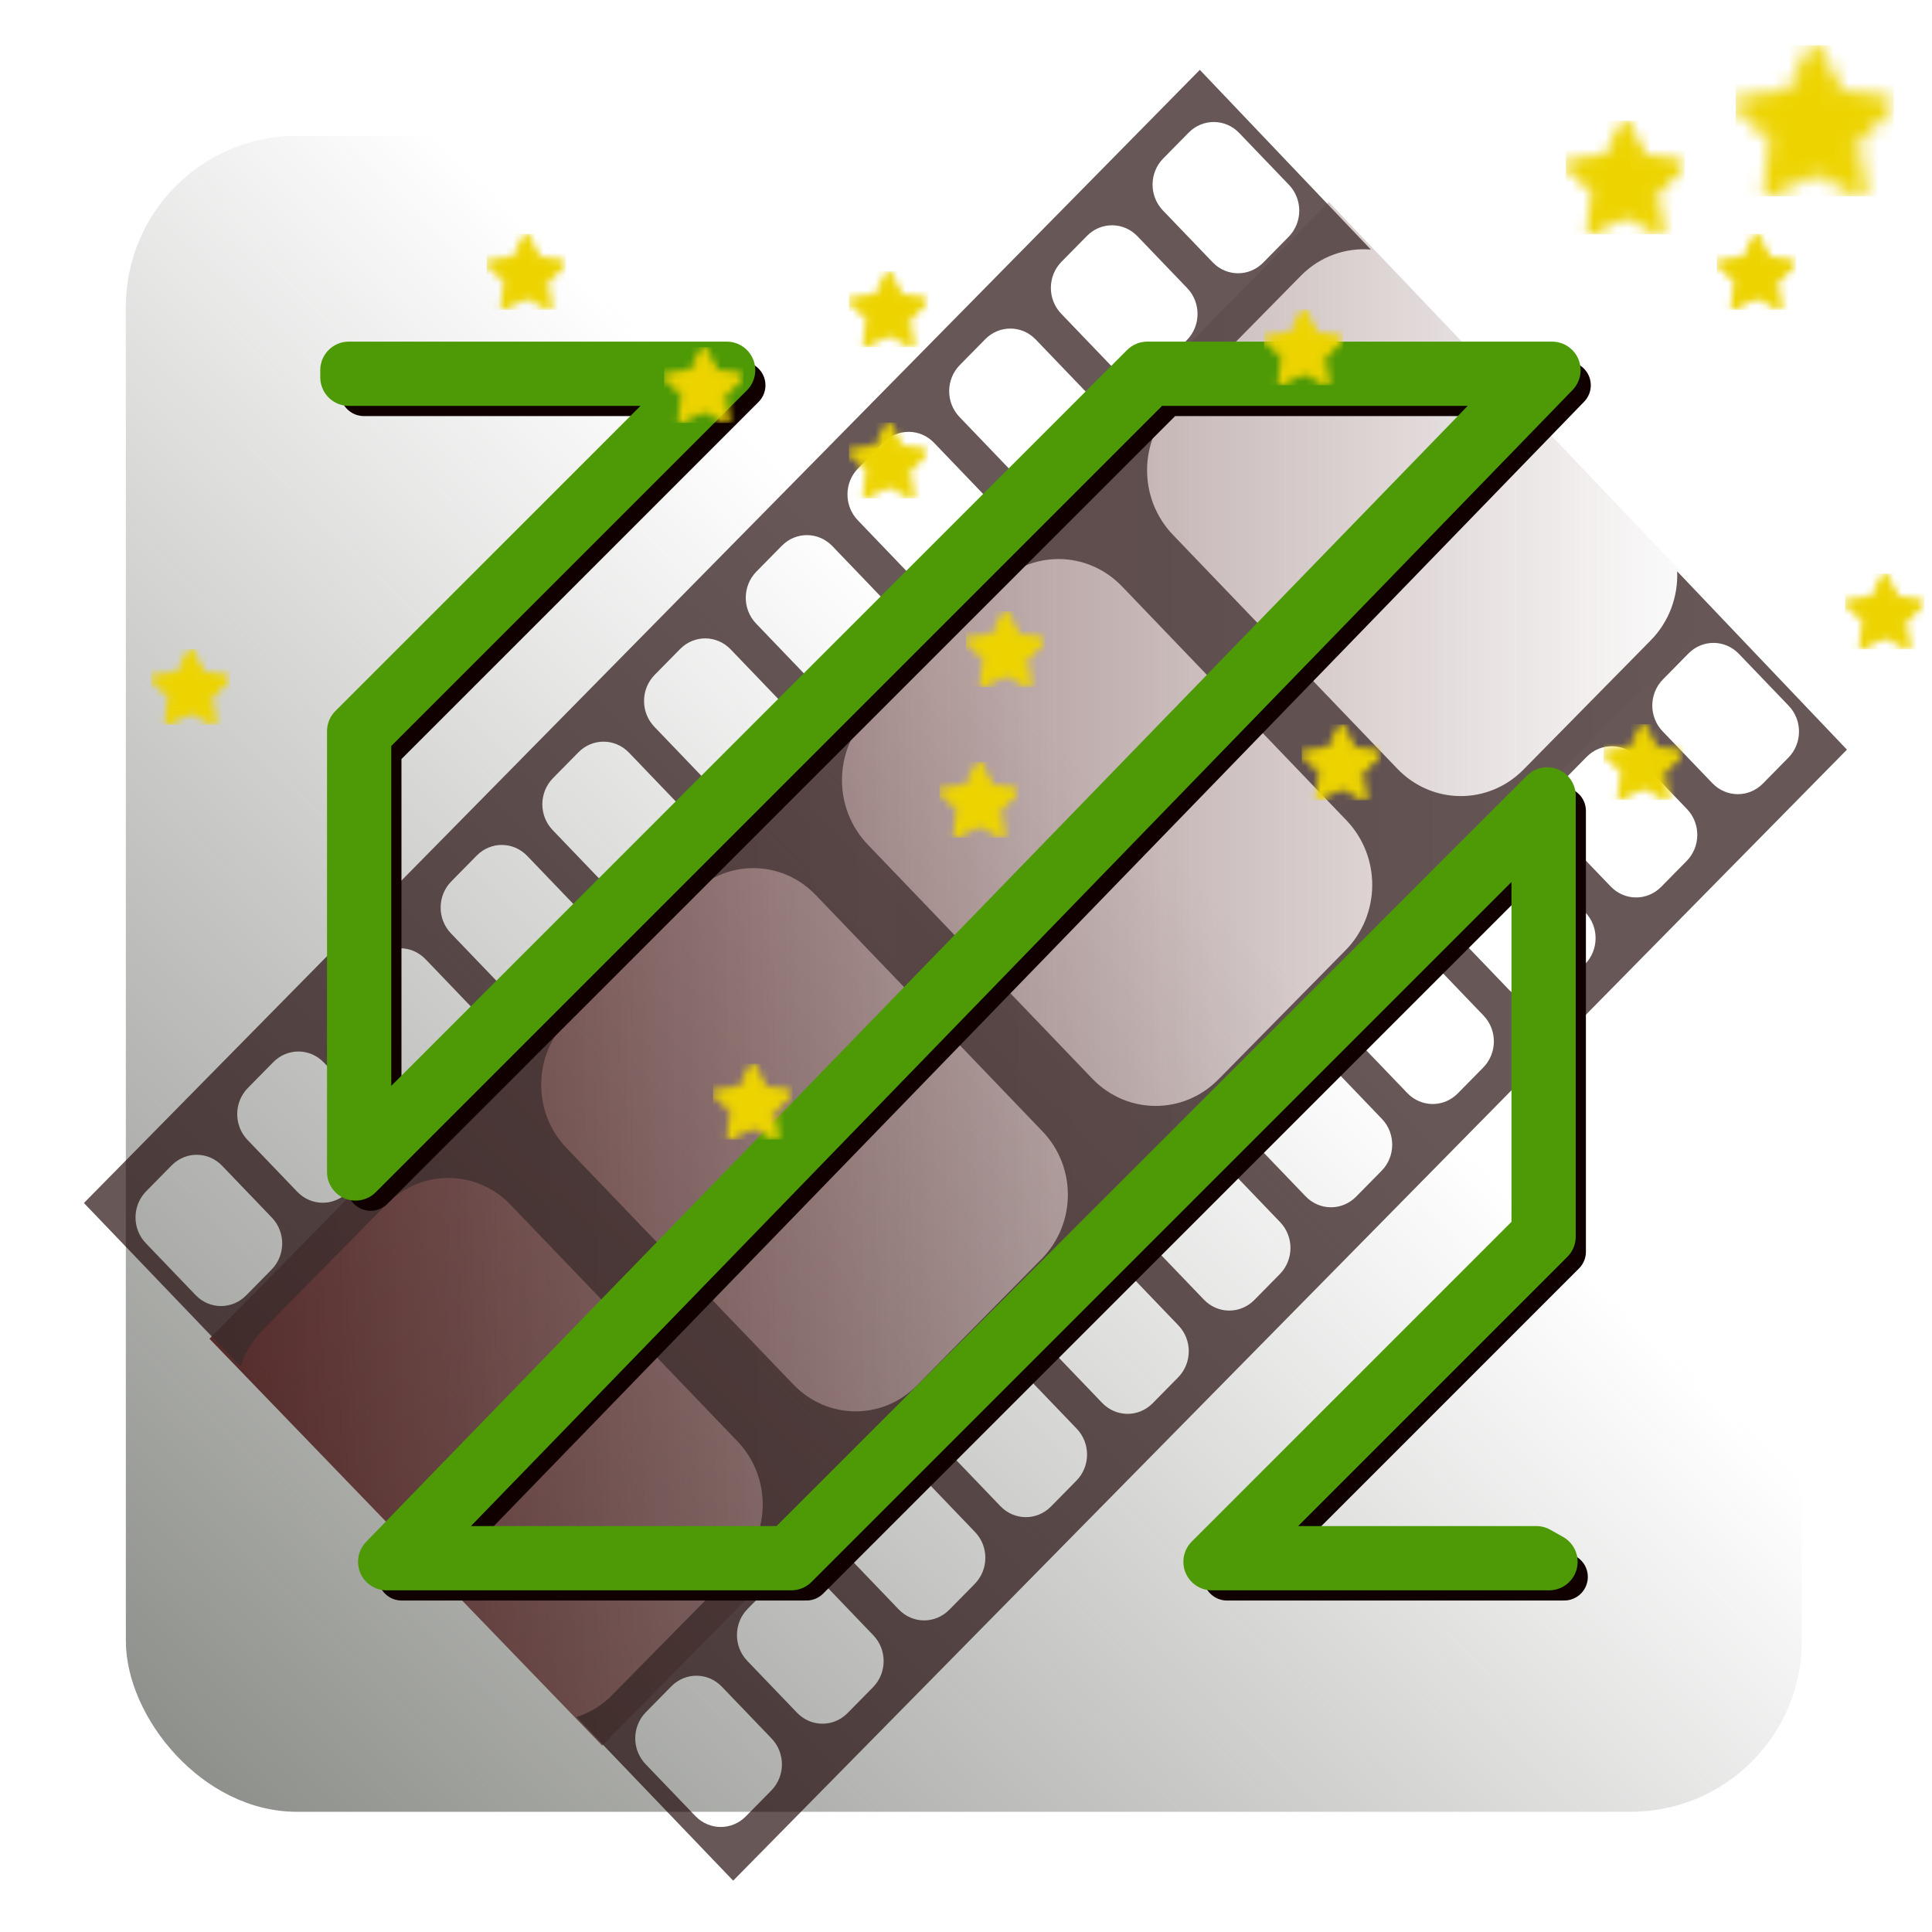 <?xml version="1.0" encoding="UTF-8" standalone="no"?>
<!-- Created with Inkscape (http://www.inkscape.org/) -->

<svg
   xmlns:osb="http://www.openswatchbook.org/uri/2009/osb"
   xmlns:dc="http://purl.org/dc/elements/1.1/"
   xmlns:cc="http://creativecommons.org/ns#"
   xmlns:rdf="http://www.w3.org/1999/02/22-rdf-syntax-ns#"
   xmlns:svg="http://www.w3.org/2000/svg"
   xmlns="http://www.w3.org/2000/svg"
   xmlns:xlink="http://www.w3.org/1999/xlink"
   xmlns:sodipodi="http://sodipodi.sourceforge.net/DTD/sodipodi-0.dtd"
   xmlns:inkscape="http://www.inkscape.org/namespaces/inkscape"
   width="256px"
   height="256px"
   viewBox="0 0 256 256"
   version="1.1"
   id="SVGRoot"
   sodipodi:docname="videomass_wizard.svg"
   inkscape:version="0.92.1 r15371"
   enable-background="new">
  <sodipodi:namedview
     id="base"
     pagecolor="#ffffff"
     bordercolor="#666666"
     borderopacity="1.0"
     inkscape:pageopacity="0.0"
     inkscape:pageshadow="2"
     inkscape:zoom="2.67"
     inkscape:cx="134.47191"
     inkscape:cy="133.01202"
     inkscape:document-units="px"
     inkscape:current-layer="layer1"
     showgrid="true"
     inkscape:window-width="1920"
     inkscape:window-height="1026"
     inkscape:window-x="0"
     inkscape:window-y="26"
     inkscape:window-maximized="1"
     inkscape:grid-bbox="true"
     inkscape:measure-start="0,0"
     inkscape:measure-end="0,0"
     showguides="false">
    <inkscape:grid
       type="xygrid"
       id="grid5114" />
  </sodipodi:namedview>
  <defs
     id="defs4485">
    <pattern
       inkscape:collect="always"
       xlink:href="#pattern5809"
       id="pattern5821"
       patternTransform="translate(65,186)" />
    <pattern
       inkscape:collect="always"
       xlink:href="#pattern5809"
       id="pattern5819"
       patternTransform="translate(209.49,221)" />
    <pattern
       inkscape:collect="always"
       xlink:href="#pattern5809"
       id="pattern5817"
       patternTransform="translate(150,186)" />
    <pattern
       inkscape:collect="always"
       xlink:href="#pattern5759"
       id="pattern5809"
       patternTransform="translate(124.49,100.955)" />
    <pattern
       inkscape:collect="always"
       xlink:href="#pattern5759"
       id="pattern5807"
       patternTransform="translate(29.49,145.955)" />
    <pattern
       inkscape:collect="always"
       xlink:href="#pattern5759"
       id="pattern5805"
       patternTransform="translate(94.49,140.955)" />
    <pattern
       inkscape:collect="always"
       xlink:href="#pattern5759"
       id="pattern5803"
       patternTransform="translate(65,105.955)" />
    <pattern
       inkscape:collect="always"
       xlink:href="#pattern5759"
       id="pattern5801"
       patternTransform="translate(20,86)" />
    <pattern
       inkscape:collect="always"
       xlink:href="#pattern5759"
       id="pattern5799"
       patternTransform="translate(229.49,180.955)" />
    <pattern
       inkscape:collect="always"
       xlink:href="#pattern5755"
       id="pattern5787"
       patternTransform="matrix(1.991,0,0,1.991,230,6)" />
    <pattern
       inkscape:collect="always"
       xlink:href="#pattern5755"
       id="pattern5785"
       patternTransform="matrix(1.991,0,0,1.991,139.073,126)" />
    <pattern
       inkscape:collect="always"
       xlink:href="#pattern5763"
       id="pattern5781"
       patternTransform="translate(174.49,5.955)" />
    <pattern
       inkscape:collect="always"
       xlink:href="#pattern5763"
       id="pattern5779"
       patternTransform="translate(70,11)" />
    <pattern
       inkscape:collect="always"
       xlink:href="#pattern5763"
       id="pattern5777"
       patternTransform="translate(64.49,31)" />
    <pattern
       inkscape:collect="always"
       xlink:href="#pattern5763"
       id="pattern5775"
       patternTransform="matrix(1.903,0,0,1.903,40,51.886)" />
    <pattern
       inkscape:collect="always"
       xlink:href="#pattern5763"
       id="pattern5773"
       patternTransform="translate(244.49,76)" />
    <pattern
       inkscape:collect="always"
       xlink:href="#pattern5659"
       id="pattern5763"
       patternTransform="translate(175,6)" />
    <pattern
       inkscape:collect="always"
       xlink:href="#pattern5659"
       id="pattern5761"
       patternTransform="translate(239.49,140.955)" />
    <pattern
       inkscape:collect="always"
       xlink:href="#pattern5659"
       id="pattern5759"
       patternTransform="translate(125,101)" />
    <pattern
       inkscape:collect="always"
       xlink:href="#pattern5659"
       id="pattern5757"
       patternTransform="translate(85,71)" />
    <pattern
       inkscape:collect="always"
       xlink:href="#pattern5659"
       id="pattern5755"
       patternTransform="matrix(1.991,0,0,1.991,233.281,6)" />
    <pattern
       inkscape:collect="always"
       xlink:href="#pattern5625"
       id="pattern5695"
       patternTransform="translate(214.49,106)" />
    <pattern
       inkscape:collect="always"
       xlink:href="#pattern5667"
       id="pattern5693"
       patternTransform="translate(239.49,21)" />
    <pattern
       inkscape:collect="always"
       xlink:href="#pattern5589"
       id="pattern5691"
       patternTransform="translate(194.49,15.955)" />
    <pattern
       inkscape:collect="always"
       xlink:href="#pattern5667"
       id="pattern5689"
       patternTransform="matrix(0.991,0,0,0.991,159.49,16.045)" />
    <pattern
       inkscape:collect="always"
       xlink:href="#pattern5667"
       id="pattern5687"
       patternTransform="translate(199.49,70.955)" />
    <pattern
       inkscape:collect="always"
       xlink:href="#pattern5667"
       id="pattern5685"
       patternTransform="translate(124.49,25.955)" />
    <pattern
       inkscape:collect="always"
       xlink:href="#pattern5667"
       id="pattern5683"
       patternTransform="translate(134.49,6)" />
    <pattern
       inkscape:collect="always"
       xlink:href="#pattern5667"
       id="pattern5681"
       patternTransform="matrix(1.498,0,0,1.498,219.49,6)" />
    <pattern
       inkscape:collect="always"
       xlink:href="#pattern5647"
       id="pattern5669"
       patternTransform="translate(179.49,105.955)" />
    <pattern
       inkscape:collect="always"
       xlink:href="#pattern5647"
       id="pattern5667"
       patternTransform="translate(34.49,36)" />
    <pattern
       inkscape:collect="always"
       xlink:href="#pattern5647"
       id="pattern5665"
       patternTransform="matrix(1.476,0,0,1.493,199.49,31)" />
    <pattern
       inkscape:collect="always"
       xlink:href="#pattern5647"
       id="pattern5663"
       patternTransform="translate(184.49,86)" />
    <pattern
       inkscape:collect="always"
       xlink:href="#pattern5647"
       id="pattern5661"
       patternTransform="matrix(1.427,0,0,1.427,160,51.709)" />
    <pattern
       inkscape:collect="always"
       xlink:href="#pattern5647"
       id="pattern5659"
       patternTransform="translate(172.49,7)" />
    <pattern
       inkscape:collect="always"
       xlink:href="#pattern5625"
       id="pattern5647"
       patternTransform="translate(33,155.955)" />
    <pattern
       inkscape:collect="always"
       xlink:href="#pattern5625"
       id="pattern5645"
       patternTransform="translate(140,71)" />
    <pattern
       inkscape:collect="always"
       xlink:href="#pattern5625"
       id="pattern5643"
       patternTransform="matrix(2.427,0,0,2.427,216.49,124.664)" />
    <pattern
       inkscape:collect="always"
       xlink:href="#pattern5625"
       id="pattern5641"
       patternTransform="translate(100,36)" />
    <pattern
       inkscape:collect="always"
       xlink:href="#pattern5625"
       id="pattern5639"
       patternTransform="translate(239.49,110.955)" />
    <pattern
       inkscape:collect="always"
       xlink:href="#pattern5605"
       id="pattern5627"
       patternTransform="translate(239.49,75.955)" />
    <pattern
       inkscape:collect="always"
       xlink:href="#pattern5605"
       id="pattern5625"
       patternTransform="translate(136.49,140.955)" />
    <pattern
       inkscape:collect="always"
       xlink:href="#pattern5605"
       id="pattern5623"
       patternTransform="matrix(0.991,0,0,0.991,219.49,61.045)" />
    <pattern
       inkscape:collect="always"
       xlink:href="#pattern5605"
       id="pattern5621"
       patternTransform="translate(224.49,85.955)" />
    <pattern
       inkscape:collect="always"
       xlink:href="#pattern5605"
       id="pattern5619"
       patternTransform="translate(219.49,31)" />
    <pattern
       inkscape:collect="always"
       xlink:href="#pattern5605"
       id="pattern5617"
       patternTransform="translate(179.49,31)" />
    <pattern
       inkscape:collect="always"
       xlink:href="#pattern5589"
       id="pattern5605"
       patternTransform="translate(69.49,91)" />
    <pattern
       inkscape:collect="always"
       xlink:href="#pattern5589"
       id="pattern5603"
       patternTransform="translate(239.49,51)" />
    <pattern
       inkscape:collect="always"
       xlink:href="#pattern5589"
       id="pattern5601"
       patternTransform="translate(124.49,46)" />
    <pattern
       inkscape:collect="always"
       xlink:href="#pattern5589"
       id="pattern5599"
       patternTransform="matrix(1.498,0,0,1.498,104.258,6)" />
    <pattern
       inkscape:collect="always"
       xlink:href="#pattern4868"
       id="pattern5589"
       patternTransform="translate(95,106)" />
    <linearGradient
       inkscape:collect="always"
       id="linearGradient4752">
      <stop
         style="stop-color:#888a85;stop-opacity:1;"
         offset="0"
         id="stop4748" />
      <stop
         style="stop-color:#888a85;stop-opacity:0;"
         offset="1"
         id="stop4750" />
    </linearGradient>
    <linearGradient
       inkscape:collect="always"
       id="linearGradient4560">
      <stop
         style="stop-color:#380000;stop-opacity:1;"
         offset="0"
         id="stop4556" />
      <stop
         style="stop-color:#380000;stop-opacity:0;"
         offset="1"
         id="stop4558" />
    </linearGradient>
    <pattern
       inkscape:isstock="true"
       inkscape:stockid="Stripes 1:1"
       id="Strips1_1"
       patternTransform="translate(0,0) scale(10,10)"
       height="1"
       width="2"
       patternUnits="userSpaceOnUse"
       inkscape:collect="always">
      <rect
         id="rect5447"
         height="2"
         width="1"
         y="-0.5"
         x="0"
         style="fill:black;stroke:none" />
    </pattern>
    <linearGradient
       id="linearGradient4727"
       osb:paint="solid">
      <stop
         style="stop-color:#ce5c00;stop-opacity:1;"
         offset="0"
         id="stop4725" />
    </linearGradient>
    <pattern
       patternUnits="userSpaceOnUse"
       width="55"
       height="90"
       patternTransform="translate(-60,50.5)"
       id="pattern6214">
      <g
         style="fill:url(#Strips1_1);fill-opacity:1"
         transform="translate(-15,-28.5)"
         id="g4691">
        <rect
           style="opacity:0.815;fill:url(#Strips1_1);fill-opacity:1;stroke:none;stroke-width:4.527;stroke-linecap:round;stroke-linejoin:bevel;stroke-miterlimit:17.6;stroke-dasharray:none;stroke-dashoffset:0;stroke-opacity:1;paint-order:stroke fill markers"
           id="rect4683"
           width="30"
           height="30"
           x="40"
           y="59"
           ry="7.9" />
        <path
           inkscape:connector-curvature="0"
           style="opacity:0.815;fill:url(#Strips1_1);fill-opacity:1;stroke:none;stroke-width:8.601;stroke-linecap:round;stroke-linejoin:bevel;stroke-miterlimit:17.6;stroke-dasharray:none;stroke-dashoffset:0;stroke-opacity:1;paint-order:stroke fill markers"
           d="m 15,28.5 v 90 l 45,-45 z"
           id="path4687" />
      </g>
    </pattern>
    <linearGradient
       inkscape:collect="always"
       xlink:href="#linearGradient4560"
       id="linearGradient4562"
       x1="-11.593"
       y1="128.662"
       x2="268.939"
       y2="128.662"
       gradientUnits="userSpaceOnUse"
       gradientTransform="matrix(0.713,0,0,0.713,36.018,37.3)" />
    <linearGradient
       inkscape:collect="always"
       xlink:href="#linearGradient4752"
       id="linearGradient4754"
       x1="11.826"
       y1="245.717"
       x2="149.787"
       y2="106.138"
       gradientUnits="userSpaceOnUse"
       gradientTransform="matrix(0.954,0,0,0.954,5.39,5.595)" />
    <filter
       inkscape:label="Old Postcard"
       inkscape:menu="Image Paint and Draw"
       inkscape:menu-tooltip="Slightly posterize and draw edges like on old printed postcards"
       style="color-interpolation-filters:sRGB"
       id="filter6418">
      <feFlood
         flood-color="rgb(255,204,0)"
         flood-opacity="0.1"
         result="result1"
         id="feFlood6392" />
      <feBlend
         in2="SourceGraphic"
         mode="darken"
         result="result6"
         id="feBlend6394" />
      <feComposite
         k4="0"
         k3="0"
         k1="0"
         in2="result6"
         result="result8"
         operator="arithmetic"
         k2="1"
         id="feComposite6396" />
      <feColorMatrix
         result="result5"
         values="0"
         type="hueRotate"
         in="result8"
         id="feColorMatrix6398" />
      <feConvolveMatrix
         result="result1"
         order="3 3"
         kernelMatrix="0 -1 0 -1 5.05 -1 0 -1 0 "
         divisor="1"
         in="result5"
         targetX="1"
         targetY="1"
         id="feConvolveMatrix6400" />
      <feGaussianBlur
         result="result2"
         stdDeviation="2"
         in="result1"
         id="feGaussianBlur6402" />
      <feComponentTransfer
         result="result4"
         in="result2"
         id="feComponentTransfer6410">
        <feFuncR
           type="table"
           tableValues="0 0 0.2 0.2 0.4 0.4 0.6 0.6 0.8 0.8 1 1 1"
           id="feFuncR6404" />
        <feFuncG
           type="table"
           tableValues="0 0 0.2 0.2 0.4 0.4 0.6 0.6 0.8 0.8 1 1 1"
           id="feFuncG6406" />
        <feFuncB
           type="table"
           tableValues="0 0 0.2 0.2 0.4 0.4 0.6 0.6 0.8 0.8 1 1 1"
           id="feFuncB6408" />
      </feComponentTransfer>
      <feBlend
         in2="result1"
         result="result3"
         mode="darken"
         in="result4"
         id="feBlend6412" />
      <feColorMatrix
         type="saturate"
         values="1"
         result="result7"
         id="feColorMatrix6414" />
      <feComposite
         in2="SourceGraphic"
         operator="in"
         result="fbSourceGraphic"
         id="feComposite6416" />
    </filter>
    <filter
       inkscape:label="Old Postcard"
       inkscape:menu="Image Paint and Draw"
       inkscape:menu-tooltip="Slightly posterize and draw edges like on old printed postcards"
       style="color-interpolation-filters:sRGB"
       id="filter6446">
      <feFlood
         flood-color="rgb(255,204,0)"
         flood-opacity="0.1"
         result="result1"
         id="feFlood6420" />
      <feBlend
         in2="SourceGraphic"
         mode="darken"
         result="result6"
         id="feBlend6422" />
      <feComposite
         k4="0"
         k3="0"
         k1="0"
         in2="result6"
         result="result8"
         operator="arithmetic"
         k2="1"
         id="feComposite6424" />
      <feColorMatrix
         result="result5"
         values="0"
         type="hueRotate"
         in="result8"
         id="feColorMatrix6426" />
      <feConvolveMatrix
         result="result1"
         order="3 3"
         kernelMatrix="0 -1 0 -1 5.05 -1 0 -1 0 "
         divisor="1"
         in="result5"
         targetX="1"
         targetY="1"
         id="feConvolveMatrix6428" />
      <feGaussianBlur
         result="result2"
         stdDeviation="2"
         in="result1"
         id="feGaussianBlur6430" />
      <feComponentTransfer
         result="result4"
         in="result2"
         id="feComponentTransfer6438">
        <feFuncR
           type="table"
           tableValues="0 0 0.2 0.2 0.4 0.4 0.6 0.6 0.8 0.8 1 1 1"
           id="feFuncR6432" />
        <feFuncG
           type="table"
           tableValues="0 0 0.2 0.2 0.4 0.4 0.6 0.6 0.8 0.8 1 1 1"
           id="feFuncG6434" />
        <feFuncB
           type="table"
           tableValues="0 0 0.2 0.2 0.4 0.4 0.6 0.6 0.8 0.8 1 1 1"
           id="feFuncB6436" />
      </feComponentTransfer>
      <feBlend
         in2="result1"
         result="result3"
         mode="darken"
         in="result4"
         id="feBlend6440" />
      <feColorMatrix
         type="saturate"
         values="1"
         result="result7"
         id="feColorMatrix6442" />
      <feComposite
         in2="SourceGraphic"
         operator="in"
         result="fbSourceGraphic"
         id="feComposite6444" />
    </filter>
    <filter
       inkscape:label="Old Postcard"
       inkscape:menu="Image Paint and Draw"
       inkscape:menu-tooltip="Slightly posterize and draw edges like on old printed postcards"
       style="color-interpolation-filters:sRGB"
       id="filter6390">
      <feFlood
         flood-color="rgb(255,204,0)"
         flood-opacity="0.1"
         result="result1"
         id="feFlood6364" />
      <feBlend
         in2="SourceGraphic"
         mode="darken"
         result="result6"
         id="feBlend6366" />
      <feComposite
         k4="0"
         k3="0"
         k1="0"
         in2="result6"
         result="result8"
         operator="arithmetic"
         k2="1"
         id="feComposite6368" />
      <feColorMatrix
         result="result5"
         values="0"
         type="hueRotate"
         in="result8"
         id="feColorMatrix6370" />
      <feConvolveMatrix
         result="result1"
         order="3 3"
         kernelMatrix="0 -1 0 -1 5.05 -1 0 -1 0 "
         divisor="1"
         in="result5"
         targetX="1"
         targetY="1"
         id="feConvolveMatrix6372" />
      <feGaussianBlur
         result="result2"
         stdDeviation="2"
         in="result1"
         id="feGaussianBlur6374" />
      <feComponentTransfer
         result="result4"
         in="result2"
         id="feComponentTransfer6382">
        <feFuncR
           type="table"
           tableValues="0 0 0.2 0.2 0.4 0.4 0.6 0.6 0.8 0.8 1 1 1"
           id="feFuncR6376" />
        <feFuncG
           type="table"
           tableValues="0 0 0.2 0.2 0.4 0.4 0.6 0.6 0.8 0.8 1 1 1"
           id="feFuncG6378" />
        <feFuncB
           type="table"
           tableValues="0 0 0.2 0.2 0.4 0.4 0.6 0.6 0.8 0.8 1 1 1"
           id="feFuncB6380" />
      </feComponentTransfer>
      <feBlend
         in2="result1"
         result="result3"
         mode="darken"
         in="result4"
         id="feBlend6384" />
      <feColorMatrix
         type="saturate"
         values="1"
         result="result7"
         id="feColorMatrix6386" />
      <feComposite
         in2="SourceGraphic"
         operator="in"
         result="fbSourceGraphic"
         id="feComposite6388" />
    </filter>
    <filter
       inkscape:label="Old Postcard"
       inkscape:menu="Image Paint and Draw"
       inkscape:menu-tooltip="Slightly posterize and draw edges like on old printed postcards"
       style="color-interpolation-filters:sRGB"
       id="filter6362">
      <feFlood
         flood-color="rgb(255,204,0)"
         flood-opacity="0.1"
         result="result1"
         id="feFlood6336" />
      <feBlend
         in2="SourceGraphic"
         mode="darken"
         result="result6"
         id="feBlend6338" />
      <feComposite
         k4="0"
         k3="0"
         k1="0"
         in2="result6"
         result="result8"
         operator="arithmetic"
         k2="1"
         id="feComposite6340" />
      <feColorMatrix
         result="result5"
         values="0"
         type="hueRotate"
         in="result8"
         id="feColorMatrix6342" />
      <feConvolveMatrix
         result="result1"
         order="3 3"
         kernelMatrix="0 -1 0 -1 5.05 -1 0 -1 0 "
         divisor="1"
         in="result5"
         targetX="1"
         targetY="1"
         id="feConvolveMatrix6344" />
      <feGaussianBlur
         result="result2"
         stdDeviation="2"
         in="result1"
         id="feGaussianBlur6346" />
      <feComponentTransfer
         result="result4"
         in="result2"
         id="feComponentTransfer6354">
        <feFuncR
           type="table"
           tableValues="0 0 0.2 0.2 0.4 0.4 0.6 0.6 0.8 0.8 1 1 1"
           id="feFuncR6348" />
        <feFuncG
           type="table"
           tableValues="0 0 0.2 0.2 0.4 0.4 0.6 0.6 0.8 0.8 1 1 1"
           id="feFuncG6350" />
        <feFuncB
           type="table"
           tableValues="0 0 0.2 0.2 0.4 0.4 0.6 0.6 0.8 0.8 1 1 1"
           id="feFuncB6352" />
      </feComponentTransfer>
      <feBlend
         in2="result1"
         result="result3"
         mode="darken"
         in="result4"
         id="feBlend6356" />
      <feColorMatrix
         type="saturate"
         values="1"
         result="result7"
         id="feColorMatrix6358" />
      <feComposite
         in2="SourceGraphic"
         operator="in"
         result="fbSourceGraphic"
         id="feComposite6360" />
    </filter>
    <filter
       inkscape:label="Old Postcard"
       inkscape:menu="Image Paint and Draw"
       inkscape:menu-tooltip="Slightly posterize and draw edges like on old printed postcards"
       style="color-interpolation-filters:sRGB"
       id="filter6334">
      <feFlood
         flood-color="rgb(255,204,0)"
         flood-opacity="0.1"
         result="result1"
         id="feFlood6308" />
      <feBlend
         in2="SourceGraphic"
         mode="darken"
         result="result6"
         id="feBlend6310" />
      <feComposite
         k4="0"
         k3="0"
         k1="0"
         in2="result6"
         result="result8"
         operator="arithmetic"
         k2="1"
         id="feComposite6312" />
      <feColorMatrix
         result="result5"
         values="0"
         type="hueRotate"
         in="result8"
         id="feColorMatrix6314" />
      <feConvolveMatrix
         result="result1"
         order="3 3"
         kernelMatrix="0 -1 0 -1 5.05 -1 0 -1 0 "
         divisor="1"
         in="result5"
         targetX="1"
         targetY="1"
         id="feConvolveMatrix6316" />
      <feGaussianBlur
         result="result2"
         stdDeviation="2"
         in="result1"
         id="feGaussianBlur6318" />
      <feComponentTransfer
         result="result4"
         in="result2"
         id="feComponentTransfer6326">
        <feFuncR
           type="table"
           tableValues="0 0 0.2 0.2 0.4 0.4 0.6 0.6 0.8 0.8 1 1 1"
           id="feFuncR6320" />
        <feFuncG
           type="table"
           tableValues="0 0 0.2 0.2 0.4 0.4 0.6 0.6 0.8 0.8 1 1 1"
           id="feFuncG6322" />
        <feFuncB
           type="table"
           tableValues="0 0 0.2 0.2 0.4 0.4 0.6 0.6 0.8 0.8 1 1 1"
           id="feFuncB6324" />
      </feComponentTransfer>
      <feBlend
         in2="result1"
         result="result3"
         mode="darken"
         in="result4"
         id="feBlend6328" />
      <feColorMatrix
         type="saturate"
         values="1"
         result="result7"
         id="feColorMatrix6330" />
      <feComposite
         in2="SourceGraphic"
         operator="in"
         result="fbSourceGraphic"
         id="feComposite6332" />
    </filter>
    <filter
       inkscape:label="Old Postcard"
       inkscape:menu="Image Paint and Draw"
       inkscape:menu-tooltip="Slightly posterize and draw edges like on old printed postcards"
       style="color-interpolation-filters:sRGB"
       id="filter6306">
      <feFlood
         flood-color="rgb(255,204,0)"
         flood-opacity="0.1"
         result="result1"
         id="feFlood6280" />
      <feBlend
         in2="SourceGraphic"
         mode="darken"
         result="result6"
         id="feBlend6282" />
      <feComposite
         k4="0"
         k3="0"
         k1="0"
         in2="result6"
         result="result8"
         operator="arithmetic"
         k2="1"
         id="feComposite6284" />
      <feColorMatrix
         result="result5"
         values="0"
         type="hueRotate"
         in="result8"
         id="feColorMatrix6286" />
      <feConvolveMatrix
         result="result1"
         order="3 3"
         kernelMatrix="0 -1 0 -1 5.05 -1 0 -1 0 "
         divisor="1"
         in="result5"
         targetX="1"
         targetY="1"
         id="feConvolveMatrix6288" />
      <feGaussianBlur
         result="result2"
         stdDeviation="2"
         in="result1"
         id="feGaussianBlur6290" />
      <feComponentTransfer
         result="result4"
         in="result2"
         id="feComponentTransfer6298">
        <feFuncR
           type="table"
           tableValues="0 0 0.2 0.2 0.4 0.4 0.6 0.6 0.8 0.8 1 1 1"
           id="feFuncR6292" />
        <feFuncG
           type="table"
           tableValues="0 0 0.2 0.2 0.4 0.4 0.6 0.6 0.8 0.8 1 1 1"
           id="feFuncG6294" />
        <feFuncB
           type="table"
           tableValues="0 0 0.2 0.2 0.4 0.4 0.6 0.6 0.8 0.8 1 1 1"
           id="feFuncB6296" />
      </feComponentTransfer>
      <feBlend
         in2="result1"
         result="result3"
         mode="darken"
         in="result4"
         id="feBlend6300" />
      <feColorMatrix
         type="saturate"
         values="1"
         result="result7"
         id="feColorMatrix6302" />
      <feComposite
         in2="SourceGraphic"
         operator="in"
         result="fbSourceGraphic"
         id="feComposite6304" />
    </filter>
    <filter
       inkscape:label="Old Postcard"
       inkscape:menu="Image Paint and Draw"
       inkscape:menu-tooltip="Slightly posterize and draw edges like on old printed postcards"
       style="color-interpolation-filters:sRGB"
       id="filter6278">
      <feFlood
         flood-color="rgb(255,204,0)"
         flood-opacity="0.1"
         result="result1"
         id="feFlood6252" />
      <feBlend
         in2="SourceGraphic"
         mode="darken"
         result="result6"
         id="feBlend6254" />
      <feComposite
         k4="0"
         k3="0"
         k1="0"
         in2="result6"
         result="result8"
         operator="arithmetic"
         k2="1"
         id="feComposite6256" />
      <feColorMatrix
         result="result5"
         values="0"
         type="hueRotate"
         in="result8"
         id="feColorMatrix6258" />
      <feConvolveMatrix
         result="result1"
         order="3 3"
         kernelMatrix="0 -1 0 -1 5.05 -1 0 -1 0 "
         divisor="1"
         in="result5"
         targetX="1"
         targetY="1"
         id="feConvolveMatrix6260" />
      <feGaussianBlur
         result="result2"
         stdDeviation="2"
         in="result1"
         id="feGaussianBlur6262" />
      <feComponentTransfer
         result="result4"
         in="result2"
         id="feComponentTransfer6270">
        <feFuncR
           type="table"
           tableValues="0 0 0.2 0.2 0.4 0.4 0.6 0.6 0.8 0.8 1 1 1"
           id="feFuncR6264" />
        <feFuncG
           type="table"
           tableValues="0 0 0.2 0.2 0.4 0.4 0.6 0.6 0.8 0.8 1 1 1"
           id="feFuncG6266" />
        <feFuncB
           type="table"
           tableValues="0 0 0.2 0.2 0.4 0.4 0.6 0.6 0.8 0.8 1 1 1"
           id="feFuncB6268" />
      </feComponentTransfer>
      <feBlend
         in2="result1"
         result="result3"
         mode="darken"
         in="result4"
         id="feBlend6272" />
      <feColorMatrix
         type="saturate"
         values="1"
         result="result7"
         id="feColorMatrix6274" />
      <feComposite
         in2="SourceGraphic"
         operator="in"
         result="fbSourceGraphic"
         id="feComposite6276" />
    </filter>
    <filter
       inkscape:label="Old Postcard"
       inkscape:menu="Image Paint and Draw"
       inkscape:menu-tooltip="Slightly posterize and draw edges like on old printed postcards"
       style="color-interpolation-filters:sRGB"
       id="filter6250">
      <feFlood
         flood-color="rgb(255,204,0)"
         flood-opacity="0.1"
         result="result1"
         id="feFlood6224" />
      <feBlend
         in2="SourceGraphic"
         mode="darken"
         result="result6"
         id="feBlend6226" />
      <feComposite
         k4="0"
         k3="0"
         k1="0"
         in2="result6"
         result="result8"
         operator="arithmetic"
         k2="1"
         id="feComposite6228" />
      <feColorMatrix
         result="result5"
         values="0"
         type="hueRotate"
         in="result8"
         id="feColorMatrix6230" />
      <feConvolveMatrix
         result="result1"
         order="3 3"
         kernelMatrix="0 -1 0 -1 5.05 -1 0 -1 0 "
         divisor="1"
         in="result5"
         targetX="1"
         targetY="1"
         id="feConvolveMatrix6232" />
      <feGaussianBlur
         result="result2"
         stdDeviation="2"
         in="result1"
         id="feGaussianBlur6234" />
      <feComponentTransfer
         result="result4"
         in="result2"
         id="feComponentTransfer6242">
        <feFuncR
           type="table"
           tableValues="0 0 0.2 0.2 0.4 0.4 0.6 0.6 0.8 0.8 1 1 1"
           id="feFuncR6236" />
        <feFuncG
           type="table"
           tableValues="0 0 0.2 0.2 0.4 0.4 0.6 0.6 0.8 0.8 1 1 1"
           id="feFuncG6238" />
        <feFuncB
           type="table"
           tableValues="0 0 0.2 0.2 0.4 0.4 0.6 0.6 0.8 0.8 1 1 1"
           id="feFuncB6240" />
      </feComponentTransfer>
      <feBlend
         in2="result1"
         result="result3"
         mode="darken"
         in="result4"
         id="feBlend6244" />
      <feColorMatrix
         type="saturate"
         values="1"
         result="result7"
         id="feColorMatrix6246" />
      <feComposite
         in2="SourceGraphic"
         operator="in"
         result="fbSourceGraphic"
         id="feComposite6248" />
    </filter>
    <filter
       inkscape:label="Old Postcard"
       inkscape:menu="Image Paint and Draw"
       inkscape:menu-tooltip="Slightly posterize and draw edges like on old printed postcards"
       style="color-interpolation-filters:sRGB"
       id="filter6222">
      <feFlood
         flood-color="rgb(255,204,0)"
         flood-opacity="0.1"
         result="result1"
         id="feFlood6196" />
      <feBlend
         in2="SourceGraphic"
         mode="darken"
         result="result6"
         id="feBlend6198" />
      <feComposite
         k4="0"
         k3="0"
         k1="0"
         in2="result6"
         result="result8"
         operator="arithmetic"
         k2="1"
         id="feComposite6200" />
      <feColorMatrix
         result="result5"
         values="0"
         type="hueRotate"
         in="result8"
         id="feColorMatrix6202" />
      <feConvolveMatrix
         result="result1"
         order="3 3"
         kernelMatrix="0 -1 0 -1 5.05 -1 0 -1 0 "
         divisor="1"
         in="result5"
         targetX="1"
         targetY="1"
         id="feConvolveMatrix6204" />
      <feGaussianBlur
         result="result2"
         stdDeviation="2"
         in="result1"
         id="feGaussianBlur6206" />
      <feComponentTransfer
         result="result4"
         in="result2"
         id="feComponentTransfer6214">
        <feFuncR
           type="table"
           tableValues="0 0 0.2 0.2 0.4 0.4 0.6 0.6 0.8 0.8 1 1 1"
           id="feFuncR6208" />
        <feFuncG
           type="table"
           tableValues="0 0 0.2 0.2 0.4 0.4 0.6 0.6 0.8 0.8 1 1 1"
           id="feFuncG6210" />
        <feFuncB
           type="table"
           tableValues="0 0 0.2 0.2 0.4 0.4 0.6 0.6 0.8 0.8 1 1 1"
           id="feFuncB6212" />
      </feComponentTransfer>
      <feBlend
         in2="result1"
         result="result3"
         mode="darken"
         in="result4"
         id="feBlend6216" />
      <feColorMatrix
         type="saturate"
         values="1"
         result="result7"
         id="feColorMatrix6218" />
      <feComposite
         in2="SourceGraphic"
         operator="in"
         result="fbSourceGraphic"
         id="feComposite6220" />
    </filter>
    <filter
       inkscape:label="Old Postcard"
       inkscape:menu="Image Paint and Draw"
       inkscape:menu-tooltip="Slightly posterize and draw edges like on old printed postcards"
       style="color-interpolation-filters:sRGB"
       id="filter6194">
      <feFlood
         flood-color="rgb(255,204,0)"
         flood-opacity="0.1"
         result="result1"
         id="feFlood6168" />
      <feBlend
         in2="SourceGraphic"
         mode="darken"
         result="result6"
         id="feBlend6170" />
      <feComposite
         k4="0"
         k3="0"
         k1="0"
         in2="result6"
         result="result8"
         operator="arithmetic"
         k2="1"
         id="feComposite6172" />
      <feColorMatrix
         result="result5"
         values="0"
         type="hueRotate"
         in="result8"
         id="feColorMatrix6174" />
      <feConvolveMatrix
         result="result1"
         order="3 3"
         kernelMatrix="0 -1 0 -1 5.05 -1 0 -1 0 "
         divisor="1"
         in="result5"
         targetX="1"
         targetY="1"
         id="feConvolveMatrix6176" />
      <feGaussianBlur
         result="result2"
         stdDeviation="2"
         in="result1"
         id="feGaussianBlur6178" />
      <feComponentTransfer
         result="result4"
         in="result2"
         id="feComponentTransfer6186">
        <feFuncR
           type="table"
           tableValues="0 0 0.2 0.2 0.4 0.4 0.6 0.6 0.8 0.8 1 1 1"
           id="feFuncR6180" />
        <feFuncG
           type="table"
           tableValues="0 0 0.2 0.2 0.4 0.4 0.6 0.6 0.8 0.8 1 1 1"
           id="feFuncG6182" />
        <feFuncB
           type="table"
           tableValues="0 0 0.2 0.2 0.4 0.4 0.6 0.6 0.8 0.8 1 1 1"
           id="feFuncB6184" />
      </feComponentTransfer>
      <feBlend
         in2="result1"
         result="result3"
         mode="darken"
         in="result4"
         id="feBlend6188" />
      <feColorMatrix
         type="saturate"
         values="1"
         result="result7"
         id="feColorMatrix6190" />
      <feComposite
         in2="SourceGraphic"
         operator="in"
         result="fbSourceGraphic"
         id="feComposite6192" />
    </filter>
    <filter
       inkscape:label="Old Postcard"
       inkscape:menu="Image Paint and Draw"
       inkscape:menu-tooltip="Slightly posterize and draw edges like on old printed postcards"
       style="color-interpolation-filters:sRGB"
       id="filter6166">
      <feFlood
         flood-color="rgb(255,204,0)"
         flood-opacity="0.1"
         result="result1"
         id="feFlood6140" />
      <feBlend
         in2="SourceGraphic"
         mode="darken"
         result="result6"
         id="feBlend6142" />
      <feComposite
         k4="0"
         k3="0"
         k1="0"
         in2="result6"
         result="result8"
         operator="arithmetic"
         k2="1"
         id="feComposite6144" />
      <feColorMatrix
         result="result5"
         values="0"
         type="hueRotate"
         in="result8"
         id="feColorMatrix6146" />
      <feConvolveMatrix
         result="result1"
         order="3 3"
         kernelMatrix="0 -1 0 -1 5.05 -1 0 -1 0 "
         divisor="1"
         in="result5"
         targetX="1"
         targetY="1"
         id="feConvolveMatrix6148" />
      <feGaussianBlur
         result="result2"
         stdDeviation="2"
         in="result1"
         id="feGaussianBlur6150" />
      <feComponentTransfer
         result="result4"
         in="result2"
         id="feComponentTransfer6158">
        <feFuncR
           type="table"
           tableValues="0 0 0.2 0.2 0.4 0.4 0.6 0.6 0.8 0.8 1 1 1"
           id="feFuncR6152" />
        <feFuncG
           type="table"
           tableValues="0 0 0.2 0.2 0.4 0.4 0.6 0.6 0.8 0.8 1 1 1"
           id="feFuncG6154" />
        <feFuncB
           type="table"
           tableValues="0 0 0.2 0.2 0.4 0.4 0.6 0.6 0.8 0.8 1 1 1"
           id="feFuncB6156" />
      </feComponentTransfer>
      <feBlend
         in2="result1"
         result="result3"
         mode="darken"
         in="result4"
         id="feBlend6160" />
      <feColorMatrix
         type="saturate"
         values="1"
         result="result7"
         id="feColorMatrix6162" />
      <feComposite
         in2="SourceGraphic"
         operator="in"
         result="fbSourceGraphic"
         id="feComposite6164" />
    </filter>
    <filter
       inkscape:label="Old Postcard"
       inkscape:menu="Image Paint and Draw"
       inkscape:menu-tooltip="Slightly posterize and draw edges like on old printed postcards"
       style="color-interpolation-filters:sRGB"
       id="filter6138">
      <feFlood
         flood-color="rgb(255,204,0)"
         flood-opacity="0.1"
         result="result1"
         id="feFlood6112" />
      <feBlend
         in2="SourceGraphic"
         mode="darken"
         result="result6"
         id="feBlend6114" />
      <feComposite
         k4="0"
         k3="0"
         k1="0"
         in2="result6"
         result="result8"
         operator="arithmetic"
         k2="1"
         id="feComposite6116" />
      <feColorMatrix
         result="result5"
         values="0"
         type="hueRotate"
         in="result8"
         id="feColorMatrix6118" />
      <feConvolveMatrix
         result="result1"
         order="3 3"
         kernelMatrix="0 -1 0 -1 5.05 -1 0 -1 0 "
         divisor="1"
         in="result5"
         targetX="1"
         targetY="1"
         id="feConvolveMatrix6120" />
      <feGaussianBlur
         result="result2"
         stdDeviation="2"
         in="result1"
         id="feGaussianBlur6122" />
      <feComponentTransfer
         result="result4"
         in="result2"
         id="feComponentTransfer6130">
        <feFuncR
           type="table"
           tableValues="0 0 0.2 0.2 0.4 0.4 0.6 0.6 0.8 0.8 1 1 1"
           id="feFuncR6124" />
        <feFuncG
           type="table"
           tableValues="0 0 0.2 0.2 0.4 0.4 0.6 0.6 0.8 0.8 1 1 1"
           id="feFuncG6126" />
        <feFuncB
           type="table"
           tableValues="0 0 0.2 0.2 0.4 0.4 0.6 0.6 0.8 0.8 1 1 1"
           id="feFuncB6128" />
      </feComponentTransfer>
      <feBlend
         in2="result1"
         result="result3"
         mode="darken"
         in="result4"
         id="feBlend6132" />
      <feColorMatrix
         type="saturate"
         values="1"
         result="result7"
         id="feColorMatrix6134" />
      <feComposite
         in2="SourceGraphic"
         operator="in"
         result="fbSourceGraphic"
         id="feComposite6136" />
    </filter>
    <filter
       inkscape:collect="always"
       style="color-interpolation-filters:sRGB"
       id="filter4898"
       x="-0.024"
       width="1.048"
       y="-0.024"
       height="1.048">
      <feGaussianBlur
         inkscape:collect="always"
         stdDeviation="1.587"
         id="feGaussianBlur4900" />
    </filter>
    <pattern
       patternUnits="userSpaceOnUse"
       width="10.51"
       height="10.045"
       patternTransform="translate(197.367,239.728)"
       id="pattern4868">
      <path
         inkscape:transform-center-y="-0.47745743"
         transform="scale(-1)"
         d="m -5.255,-0.5 -1.469,-2.977 -3.286,-0.477 2.378,-2.318 -0.561,-3.273 2.939,1.545 2.939,-1.545 -0.561,3.273 2.378,2.318 -3.286,0.477 z"
         inkscape:randomized="0"
         inkscape:rounded="0"
         inkscape:flatsided="false"
         sodipodi:arg2="2.1991149"
         sodipodi:arg1="1.5707963"
         sodipodi:r2="2.5"
         sodipodi:r1="5"
         sodipodi:cy="-5.499937"
         sodipodi:cx="-5.2552252"
         sodipodi:sides="5"
         id="path4864"
         style="display:inline;opacity:1;fill:#edd400;fill-opacity:1;fill-rule:nonzero;stroke:#edd400;stroke-width:1;stroke-linecap:square;stroke-linejoin:round;stroke-miterlimit:4;stroke-dasharray:none;stroke-dashoffset:0;stroke-opacity:1;paint-order:stroke fill markers"
         sodipodi:type="star" />
    </pattern>
  </defs>
  <g
     inkscape:groupmode="layer"
     id="layer3"
     inkscape:label="sfondo"
     style="display:none">
    <rect
       style="display:inline;opacity:1;fill:#d3d7cf;fill-opacity:0.968;stroke:none;stroke-width:7.004;stroke-linecap:round;stroke-linejoin:bevel;stroke-miterlimit:17.6;stroke-dasharray:none;stroke-dashoffset:0;stroke-opacity:0.976;paint-order:stroke fill markers"
       id="rect4568-3"
       width="222.072"
       height="222.072"
       x="16.675"
       y="18"
       ry="22.66" />
  </g>
  <g
     style="display:inline"
     inkscape:label="sfondo copia"
     id="g4738"
     inkscape:groupmode="layer">
    <rect
       ry="22.66"
       y="18"
       x="16.675"
       height="222.072"
       width="222.072"
       id="rect4736"
       style="display:inline;opacity:1;fill:url(#linearGradient4754);fill-opacity:1;stroke:none;stroke-width:7.004;stroke-linecap:round;stroke-linejoin:bevel;stroke-miterlimit:17.6;stroke-dasharray:none;stroke-dashoffset:0;stroke-opacity:0.976;paint-order:stroke fill markers" />
  </g>
  <g
     id="layer1"
     inkscape:groupmode="layer"
     inkscape:label="film strip"
     style="display:inline;opacity:0.745">
    <path
       style="opacity:1;fill:url(#linearGradient4562);fill-opacity:1;stroke:none;stroke-width:0.927"
       d="M 176.075,26.769 27.752,177.389 79.787,231.298 227.767,81.029 Z"
       id="rect5216"
       inkscape:connector-curvature="0" />
    <path
       style="fill:#180000;fill-opacity:0.884;stroke:none;stroke-width:0.94"
       d="M 158.983,9.258 11.122,159.406 31.872,181.063 c 0.558,-1.742 1.51,-3.382 2.871,-4.764 L 51.252,159.535 c 4.573,-4.644 11.889,-4.596 16.402,0.11 l 30.059,31.333 c 4.514,4.705 4.464,12.23 -0.108,16.874 l -16.509,16.764 c -1.374,1.395 -2.996,2.36 -4.714,2.906 L 97.149,249.197 244.729,99.333 222.235,75.705 c 0.128,3.299 -1.035,6.638 -3.51,9.151 l -16.846,17.108 c -4.666,4.738 -12.129,4.688 -16.735,-0.113 L 155.418,70.865 c -4.606,-4.801 -4.558,-12.479 0.108,-17.217 l 16.846,-17.108 c 2.561,-2.6 5.963,-3.749 9.275,-3.471 z m 1.877,6.907 c 1.21,0.008 2.417,0.492 3.338,1.452 l 6.593,6.873 c 1.842,1.92 1.823,4.992 -0.043,6.888 l -3.369,3.423 c -1.866,1.895 -4.854,1.874 -6.696,-0.046 l -6.593,-6.873 c -1.842,-1.92 -1.823,-4.991 0.043,-6.886 l 3.369,-3.422 c 0.933,-0.948 2.148,-1.417 3.358,-1.409 z m -13.477,13.686 c 1.21,0.008 2.417,0.494 3.338,1.454 l 6.592,6.872 c 1.842,1.92 1.822,4.992 -0.045,6.888 l -3.367,3.42 c -1.867,1.895 -4.852,1.876 -6.695,-0.045 l -6.593,-6.873 c -1.842,-1.92 -1.822,-4.992 0.045,-6.888 l 3.369,-3.42 c 0.933,-0.948 2.145,-1.416 3.355,-1.408 z m -13.477,13.685 c 1.21,0.008 2.417,0.494 3.338,1.454 l 6.593,6.873 c 1.842,1.92 1.825,4.991 -0.042,6.886 l -3.369,3.422 c -1.867,1.895 -4.854,1.876 -6.696,-0.045 l -6.592,-6.873 c -1.842,-1.92 -1.822,-4.991 0.045,-6.886 l 3.369,-3.423 c 0.933,-0.948 2.145,-1.416 3.355,-1.408 z m -13.476,13.685 c 1.209,0.008 2.419,0.495 3.34,1.454 l 6.591,6.872 c 1.842,1.92 1.823,4.992 -0.043,6.888 l -3.369,3.423 c -1.867,1.895 -4.852,1.874 -6.695,-0.046 l -6.592,-6.873 c -1.842,-1.92 -1.825,-4.991 0.042,-6.886 l 3.369,-3.423 c 0.933,-0.948 2.148,-1.416 3.358,-1.408 z m -13.477,13.685 c 1.21,0.008 2.417,0.494 3.338,1.454 l 6.593,6.873 c 1.842,1.92 1.825,4.991 -0.042,6.886 l -3.369,3.422 c -1.867,1.895 -4.854,1.877 -6.696,-0.043 l -6.593,-6.873 c -1.842,-1.92 -1.821,-4.992 0.045,-6.888 l 3.369,-3.422 c 0.933,-0.948 2.145,-1.417 3.355,-1.409 z m 33.381,3.17 c 3.025,0.02 6.043,1.233 8.346,3.633 l 29.725,30.986 c 4.606,4.801 4.556,12.479 -0.11,17.217 l -16.845,17.108 c -4.666,4.738 -12.131,4.688 -16.736,-0.113 l -29.725,-30.986 c -4.606,-4.801 -4.558,-12.479 0.108,-17.217 l 16.845,-17.108 c 2.333,-2.369 5.367,-3.541 8.392,-3.52 z M 93.476,84.59 c 1.21,0.008 2.418,0.494 3.34,1.454 l 6.592,6.873 c 1.842,1.92 1.823,4.991 -0.043,6.886 l -3.369,3.422 c -1.867,1.895 -4.852,1.874 -6.695,-0.046 l -6.592,-6.872 c -1.842,-1.92 -1.825,-4.992 0.042,-6.888 l 3.369,-3.422 c 0.933,-0.948 2.147,-1.416 3.357,-1.408 z m 133.603,0.598 c 1.21,0.008 2.415,0.494 3.336,1.454 l 6.594,6.873 c 1.842,1.92 1.822,4.991 -0.045,6.886 l -3.369,3.423 c -1.866,1.895 -4.852,1.876 -6.695,-0.045 l -6.594,-6.873 c -1.842,-1.92 -1.822,-4.991 0.045,-6.886 l 3.37,-3.425 c 0.933,-0.948 2.147,-1.416 3.357,-1.408 z M 80,98.275 c 1.21,0.007 2.418,0.492 3.34,1.452 l 6.593,6.873 c 1.842,1.92 1.821,4.994 -0.045,6.889 l -3.369,3.42 c -1.867,1.895 -4.852,1.876 -6.695,-0.045 l -6.592,-6.873 c -1.842,-1.92 -1.822,-4.991 0.045,-6.886 l 3.369,-3.422 c 0.933,-0.948 2.145,-1.417 3.355,-1.409 z m 133.601,0.6 c 1.21,0.007 2.415,0.492 3.336,1.452 l 6.594,6.873 c 1.842,1.92 1.823,4.992 -0.043,6.888 l -3.369,3.422 c -1.867,1.895 -4.852,1.874 -6.695,-0.046 l -6.594,-6.872 c -1.842,-1.92 -1.822,-4.992 0.045,-6.888 l 3.369,-3.42 c 0.933,-0.948 2.147,-1.417 3.357,-1.409 z M 66.523,111.96 c 1.21,0.007 2.418,0.494 3.34,1.454 l 6.592,6.873 c 1.842,1.92 1.823,4.991 -0.043,6.886 l -3.37,3.423 c -1.866,1.895 -4.852,1.874 -6.695,-0.046 l -6.592,-6.872 c -1.842,-1.92 -1.822,-4.992 0.045,-6.888 l 3.369,-3.423 c 0.933,-0.948 2.145,-1.416 3.355,-1.408 z m 133.601,0.601 c 1.21,0.007 2.415,0.494 3.336,1.454 l 6.596,6.872 c 1.842,1.92 1.822,4.992 -0.045,6.888 l -3.369,3.42 c -1.867,1.895 -4.852,1.876 -6.695,-0.045 l -6.594,-6.873 c -1.842,-1.92 -1.822,-4.992 0.045,-6.888 l 3.369,-3.42 c 0.933,-0.948 2.147,-1.416 3.357,-1.408 z m -100.22,2.467 c 2.965,0.02 5.922,1.209 8.179,3.562 l 30.06,31.333 c 4.514,4.705 4.464,12.23 -0.108,16.874 l -16.509,16.764 c -4.573,4.644 -11.887,4.596 -16.401,-0.11 L 75.065,152.118 C 70.551,147.413 70.601,139.886 75.173,135.242 L 91.681,118.48 c 2.286,-2.322 5.259,-3.471 8.224,-3.452 z m -46.857,10.616 v 0.003 c 1.21,0.007 2.417,0.494 3.338,1.454 l 6.592,6.872 c 1.842,1.92 1.823,4.992 -0.043,6.888 l -3.369,3.422 c -1.867,1.895 -4.852,1.874 -6.695,-0.046 l -6.592,-6.874 c -1.842,-1.92 -1.822,-4.991 0.045,-6.886 l 3.369,-3.422 c 0.933,-0.948 2.145,-1.417 3.355,-1.409 z m 133.601,0.601 c 1.209,0.007 2.417,0.495 3.338,1.454 l 6.592,6.87 c 1.842,1.92 1.821,4.994 -0.045,6.889 l -3.369,3.422 c -1.866,1.895 -4.851,1.874 -6.693,-0.046 l -6.594,-6.872 c -1.842,-1.92 -1.822,-4.992 0.045,-6.888 l 3.369,-3.422 c 0.933,-0.948 2.146,-1.416 3.357,-1.408 z M 39.57,139.33 c 1.21,0.008 2.417,0.494 3.338,1.454 l 6.592,6.873 c 1.842,1.92 1.825,4.992 -0.042,6.888 l -3.369,3.42 c -1.867,1.895 -4.854,1.874 -6.696,-0.046 l -6.592,-6.872 c -1.842,-1.92 -1.822,-4.992 0.045,-6.888 l 3.369,-3.42 c 0.933,-0.948 2.145,-1.417 3.355,-1.409 z m 133.6,0.598 h 0.004 c 1.21,0.008 2.415,0.494 3.336,1.454 h 0.003 l 6.594,6.873 c 1.842,1.92 1.822,4.992 -0.045,6.888 l -3.369,3.42 c -1.867,1.895 -4.852,1.878 -6.695,-0.043 l -6.594,-6.873 c -1.842,-1.92 -1.821,-4.992 0.045,-6.888 l 3.369,-3.423 c 0.933,-0.948 2.145,-1.416 3.355,-1.408 z M 26.093,153.015 c 1.21,0.008 2.418,0.493 3.34,1.454 l 6.592,6.873 c 1.842,1.92 1.823,4.992 -0.043,6.888 l -3.369,3.42 c -1.867,1.895 -4.854,1.877 -6.696,-0.043 l -6.592,-6.873 c -1.842,-1.92 -1.822,-4.992 0.045,-6.888 l 3.369,-3.42 c 0.933,-0.948 2.145,-1.419 3.355,-1.411 z m 133.601,0.6 c 1.21,0.007 2.417,0.494 3.338,1.454 l 6.594,6.873 c 1.842,1.92 1.822,4.991 -0.045,6.886 l -3.369,3.422 c -1.866,1.895 -4.851,1.876 -6.693,-0.044 l -6.594,-6.873 c -1.842,-1.92 -1.823,-4.992 0.043,-6.888 l 3.369,-3.42 c 0.933,-0.948 2.147,-1.417 3.357,-1.409 z m -13.476,13.686 c 1.21,0.008 2.417,0.493 3.338,1.454 l 6.594,6.87 c 1.842,1.92 1.821,4.994 -0.045,6.889 l -3.369,3.422 c -1.867,1.895 -4.852,1.874 -6.695,-0.046 l -6.594,-6.873 c -1.842,-1.92 -1.822,-4.991 0.045,-6.886 l 3.369,-3.422 c 0.933,-0.948 2.146,-1.416 3.357,-1.408 z m -13.476,13.685 c 1.21,0.007 2.415,0.494 3.336,1.454 l 6.594,6.872 c 1.842,1.92 1.822,4.992 -0.045,6.888 l -3.369,3.422 c -1.866,1.895 -4.852,1.876 -6.695,-0.044 l -6.594,-6.873 c -1.842,-1.92 -1.822,-4.991 0.045,-6.886 l 3.369,-3.423 c 0.933,-0.948 2.148,-1.416 3.358,-1.408 z m -13.477,13.685 c 1.21,0.007 2.415,0.494 3.336,1.454 l 6.594,6.873 c 1.842,1.92 1.823,4.991 -0.043,6.886 l -3.37,3.42 c -1.866,1.895 -4.851,1.877 -6.693,-0.043 l -6.594,-6.873 c -1.842,-1.92 -1.822,-4.991 0.045,-6.886 l 3.369,-3.423 c 0.933,-0.948 2.147,-1.416 3.357,-1.408 z m -13.477,13.685 c 1.21,0.008 2.415,0.494 3.336,1.454 l 6.594,6.873 c 1.842,1.92 1.823,4.991 -0.043,6.886 l -3.369,3.423 c -1.866,1.895 -4.852,1.874 -6.695,-0.046 l -6.594,-6.873 c -1.842,-1.92 -1.822,-4.991 0.045,-6.886 l 3.369,-3.422 c 0.933,-0.948 2.147,-1.417 3.357,-1.409 z m -13.476,13.686 c 1.21,0.008 2.415,0.493 3.336,1.454 l 6.594,6.87 c 1.842,1.92 1.821,4.995 -0.045,6.891 l -3.369,3.42 c -1.867,1.895 -4.851,1.874 -6.693,-0.046 l -6.594,-6.872 c -1.842,-1.92 -1.823,-4.992 0.043,-6.888 l 3.369,-3.42 c 0.933,-0.948 2.148,-1.417 3.358,-1.409 z"
       id="rect5116"
       inkscape:connector-curvature="0" />
  </g>
  <g
     inkscape:groupmode="layer"
     id="layer2"
     inkscape:label="audio"
     style="display:none">
    <g
       transform="matrix(0.498,0.5,-0.5,0.498,142.314,60.708)"
       id="g4564"
       style="opacity:1;fill:#ffffff;fill-opacity:0.996;stroke:none">
      <path
         style="opacity:0.815;fill:#ffffff;fill-opacity:0.996;stroke:none;stroke-width:4.527;stroke-linecap:round;stroke-linejoin:bevel;stroke-miterlimit:17.6;stroke-dasharray:none;stroke-dashoffset:0;stroke-opacity:1;paint-order:stroke fill markers"
         d="M 51.294,7.304 A 57.895,57.895 0 0 0 -6.445,61.855 l 8.762,-0.006 A 49.588,49.588 0 0 1 51.685,15.995 49.588,49.588 0 0 1 101.148,61.785 l 7.906,-0.005 A 57.895,57.895 0 0 0 51.294,7.304 Z"
         id="path4558"
         inkscape:connector-curvature="0" />
      <path
         inkscape:connector-curvature="0"
         id="path4560"
         d="M 51.615,24.013 A 42.438,42.438 0 0 0 9.29,64.001 l 6.423,-0.004 a 36.349,36.349 45 0 1 36.188,-33.613 36.349,36.349 45 0 1 36.258,33.565 l 5.795,-0.004 A 42.438,42.438 0 0 0 51.615,24.013 Z"
         style="opacity:0.815;fill:#ffffff;fill-opacity:0.996;stroke:none;stroke-width:3.318;stroke-linecap:round;stroke-linejoin:bevel;stroke-miterlimit:17.6;stroke-dasharray:none;stroke-dashoffset:0;stroke-opacity:1;paint-order:stroke fill markers" />
      <path
         style="opacity:0.815;fill:#ffffff;fill-opacity:0.996;stroke:none;stroke-width:2.355;stroke-linecap:round;stroke-linejoin:bevel;stroke-miterlimit:17.6;stroke-dasharray:none;stroke-dashoffset:0;stroke-opacity:1;paint-order:stroke fill markers"
         d="M 51.794,38.187 A 30.121,30.121 0 0 0 21.754,66.569 l 4.559,-0.003 A 25.8,25.8 45 0 1 51.997,42.709 25.8,25.8 45 0 1 77.732,66.532 l 4.113,-0.003 A 30.121,30.121 0 0 0 51.794,38.187 Z"
         id="path4562"
         inkscape:connector-curvature="0" />
    </g>
    <path
       style="display:inline;opacity:1;fill:#ffffff;fill-opacity:1;stroke:none;stroke-width:2.947;stroke-linecap:round;stroke-linejoin:bevel;stroke-miterlimit:17.6;stroke-dasharray:none;stroke-dashoffset:0;stroke-opacity:1;paint-order:stroke fill markers"
       d="m 100.875,88.851 2.961,37.027 -15.606,15.606 24.933,24.933 15.606,-15.606 37.028,2.962 z"
       id="path6229-6"
       inkscape:connector-curvature="0" />
  </g>
  <g
     inkscape:groupmode="layer"
     id="layer4"
     inkscape:label="freccie"
     style="display:none">
    <path
       style="display:inline;fill:#ef2929;fill-opacity:0.884;stroke:none;stroke-width:0.844"
       d="M 21.058,103.239 H 47.939 A 74.403,85.485 88.352 0 1 79.412,67.419 L 82.431,77.848 123.156,42.558 68.254,28.877 72.503,43.554 A 111.137,98.52 0.454 0 0 21.058,103.239 Z m 113.434,112.001 54.901,13.679 -4.493,-15.524 a 111.137,98.52 0.454 0 0 49.884,-57.642 h -27.909 a 74.403,85.485 88.352 0 1 -29.269,32.457 l -2.391,-8.259 z"
       id="path4664-6"
       inkscape:connector-curvature="0" />
  </g>
  <g
     inkscape:groupmode="layer"
     id="layer5"
     inkscape:label="ffmpeg"
     style="display:inline">
    <path
       sodipodi:nodetypes="ccccccccccccccccccccccccc"
       inkscape:connector-curvature="0"
       id="path4880"
       d="M 48.218,51.049 V 52 H 96 L 49.113,98.887 v 58.416 L 154.416,52 h 50.994 L 53.221,208.945 h 53.636 l 99.202,-99.202 v 55.726 l -43.476,43.476 h 44.68 l -1.692,-0.951 h -40.691 l 42.131,-42.131 V 107.447 L 106.463,207.994 H 55.469 L 207.658,51.049 H 154.022 L 50.065,155.007 V 99.281 L 98.296,51.049 Z"
       style="color:#000000;font-style:normal;font-variant:normal;font-weight:normal;font-stretch:normal;font-size:medium;line-height:normal;font-family:sans-serif;font-variant-ligatures:normal;font-variant-position:normal;font-variant-caps:normal;font-variant-numeric:normal;font-variant-alternates:normal;font-feature-settings:normal;text-indent:0;text-align:start;text-decoration:none;text-decoration-line:none;text-decoration-style:solid;text-decoration-color:#000000;letter-spacing:normal;word-spacing:normal;text-transform:none;writing-mode:lr-tb;direction:ltr;text-orientation:mixed;dominant-baseline:auto;baseline-shift:baseline;text-anchor:start;white-space:normal;shape-padding:0;clip-rule:nonzero;display:inline;overflow:visible;visibility:visible;opacity:1;isolation:auto;mix-blend-mode:normal;color-interpolation:sRGB;color-interpolation-filters:linearRGB;solid-color:#000000;solid-opacity:1;vector-effect:none;fill:#73d216;fill-opacity:1;fill-rule:nonzero;stroke:#100000;stroke-width:6.262;stroke-linecap:round;stroke-linejoin:round;stroke-miterlimit:4;stroke-dasharray:none;stroke-dashoffset:0;stroke-opacity:1;filter:url(#filter4898);color-rendering:auto;image-rendering:auto;shape-rendering:auto;text-rendering:auto;enable-background:accumulate" />
    <path
       style="color:#000000;font-style:normal;font-variant:normal;font-weight:normal;font-stretch:normal;font-size:medium;line-height:normal;font-family:sans-serif;font-variant-ligatures:normal;font-variant-position:normal;font-variant-caps:normal;font-variant-numeric:normal;font-variant-alternates:normal;font-feature-settings:normal;text-indent:0;text-align:start;text-decoration:none;text-decoration-line:none;text-decoration-style:solid;text-decoration-color:#000000;letter-spacing:normal;word-spacing:normal;text-transform:none;writing-mode:lr-tb;direction:ltr;text-orientation:mixed;dominant-baseline:auto;baseline-shift:baseline;text-anchor:start;white-space:normal;shape-padding:0;clip-rule:nonzero;display:inline;overflow:visible;visibility:visible;opacity:1;isolation:auto;mix-blend-mode:normal;color-interpolation:sRGB;color-interpolation-filters:linearRGB;solid-color:#000000;solid-opacity:1;vector-effect:none;fill:#73d216;fill-opacity:1;fill-rule:nonzero;stroke:#4e9a06;stroke-width:7.562;stroke-linecap:round;stroke-linejoin:round;stroke-miterlimit:4;stroke-dasharray:none;stroke-dashoffset:0;stroke-opacity:1;color-rendering:auto;image-rendering:auto;shape-rendering:auto;text-rendering:auto;enable-background:accumulate"
       d="M 46.218,49.049 V 50 H 94 L 47.113,96.887 v 58.416 L 152.416,50 h 50.994 L 51.221,206.945 h 53.636 l 99.202,-99.202 v 55.726 l -43.476,43.476 h 44.68 l -1.692,-0.951 h -40.691 l 42.131,-42.131 V 105.447 L 104.463,205.994 H 53.469 L 205.658,49.049 H 152.022 L 48.065,153.007 V 97.281 L 96.296,49.049 Z"
       id="path4593"
       inkscape:connector-curvature="0"
       sodipodi:nodetypes="ccccccccccccccccccccccccc" />
  </g>
  <g
     inkscape:groupmode="layer"
     id="layer6"
     inkscape:label="stelle"
     style="display:inline">
    <rect
       style="display:inline;opacity:1;fill:url(#pattern5773);stroke:none"
       width="10.51"
       height="10.045"
       x="244.49"
       y="76"
       id="rect5771" />
    <rect
       style="display:inline;opacity:1;fill:url(#pattern5819);stroke:none"
       width="10.51"
       height="10.045"
       x="209.49"
       y="221"
       id="rect5813" />
    <g
       id="g5864"
       style="stroke:none">
      <rect
         id="rect5657"
         y="5.955"
         x="174.49"
         height="10.045"
         width="10.51"
         style="display:inline;opacity:1;fill:url(#pattern5781);stroke:none" />
      <g
         transform="translate(-12,10)"
         style="display:inline;stroke:none"
         id="g5723">
        <rect
           style="opacity:1;fill:url(#pattern5691);stroke:none"
           width="10.51"
           height="10.045"
           x="194.49"
           y="15.955"
           id="rect4871" />
        <rect
           id="rect5591"
           y="75.955"
           x="239.49"
           height="10.045"
           width="10.51"
           style="opacity:1;fill:url(#pattern5627);stroke:none" />
        <rect
           style="opacity:1;fill:url(#pattern5603);stroke:none"
           width="10.51"
           height="10.045"
           x="239.49"
           y="51"
           id="rect5593" />
        <rect
           id="rect5595"
           y="46"
           x="124.49"
           height="10.045"
           width="10.51"
           style="opacity:1;fill:url(#pattern5601);stroke:none" />
        <rect
           style="opacity:1;fill:url(#pattern5599);stroke:none;stroke-width:1.498"
           width="15.742"
           height="15.045"
           x="104.258"
           y="6"
           id="rect5597" />
        <rect
           style="opacity:1;fill:url(#pattern5695);stroke:none"
           width="10.51"
           height="10.045"
           x="214.49"
           y="106"
           id="rect5607" />
        <rect
           id="rect5609"
           y="61.045"
           x="219.49"
           height="9.955"
           width="10.416"
           style="opacity:1;fill:url(#pattern5623);stroke:none;stroke-width:0.991" />
        <rect
           style="opacity:1;fill:url(#pattern5621);stroke:none"
           width="10.51"
           height="10.045"
           x="224.49"
           y="85.955"
           id="rect5611" />
        <rect
           id="rect5613"
           y="31"
           x="219.49"
           height="10.045"
           width="10.51"
           style="opacity:1;fill:url(#pattern5619);stroke:none" />
        <rect
           style="opacity:1;fill:url(#pattern5617);stroke:none"
           width="10.51"
           height="10.045"
           x="179.49"
           y="31"
           id="rect5615" />
        <rect
           id="rect5629"
           y="105.955"
           x="179.49"
           height="10.045"
           width="10.51"
           style="opacity:1;fill:url(#pattern5669);stroke:none" />
        <rect
           style="opacity:1;fill:url(#pattern5645);stroke:none"
           width="10.51"
           height="10.045"
           x="140"
           y="71"
           id="rect5631" />
        <rect
           id="rect5633"
           y="124.664"
           x="216.49"
           height="24.381"
           width="25.51"
           style="opacity:1;fill:url(#pattern5643);stroke:none;stroke-width:2.427" />
        <rect
           style="opacity:1;fill:url(#pattern5641);stroke:none"
           width="10.51"
           height="10.045"
           x="100"
           y="36"
           id="rect5635" />
        <rect
           id="rect5637"
           y="110.955"
           x="239.49"
           height="10.045"
           width="10.51"
           style="opacity:1;fill:url(#pattern5639);stroke:none" />
        <rect
           style="opacity:1;fill:url(#pattern5693);stroke:none"
           width="10.51"
           height="10.045"
           x="239.49"
           y="21"
           id="rect5649" />
        <rect
           id="rect5651"
           y="31"
           x="199.49"
           height="15"
           width="15.51"
           style="opacity:1;fill:url(#pattern5665);stroke:none;stroke-width:1.484" />
        <rect
           style="opacity:1;fill:url(#pattern5663);stroke:none"
           width="10.51"
           height="10.045"
           x="184.49"
           y="86"
           id="rect5653" />
        <rect
           id="rect5655"
           y="51.709"
           x="160"
           height="14.336"
           width="15"
           style="display:inline;opacity:1;fill:url(#pattern5661);stroke:none;stroke-width:1.427" />
        <rect
           id="rect5671"
           y="16.045"
           x="159.49"
           height="9.955"
           width="10.416"
           style="opacity:1;fill:url(#pattern5689);stroke:none;stroke-width:0.991" />
        <rect
           style="opacity:1;fill:url(#pattern5687);stroke:none"
           width="10.51"
           height="10.045"
           x="199.49"
           y="70.955"
           id="rect5673" />
        <rect
           id="rect5675"
           y="25.955"
           x="124.49"
           height="10.045"
           width="10.51"
           style="opacity:1;fill:url(#pattern5685);stroke:none" />
        <rect
           style="opacity:1;fill:url(#pattern5683);stroke:none"
           width="10.51"
           height="10.045"
           x="134.49"
           y="6"
           id="rect5677" />
        <rect
           id="rect5679"
           y="6"
           x="219.49"
           height="15.045"
           width="15.742"
           style="opacity:1;fill:url(#pattern5681);stroke:none;stroke-width:1.498" />
      </g>
      <rect
         style="display:inline;opacity:1;fill:url(#pattern5761);stroke:none"
         width="10.51"
         height="10.045"
         x="239.49"
         y="140.955"
         id="rect5747" />
      <rect
         id="rect5749"
         y="100.955"
         x="124.49"
         height="10.045"
         width="10.51"
         style="display:inline;opacity:1;fill:url(#pattern5809);stroke:none" />
      <rect
         style="display:inline;opacity:1;fill:url(#pattern5757);stroke:none"
         width="10.51"
         height="10.045"
         x="85"
         y="71"
         id="rect5751" />
      <rect
         id="rect5753"
         y="6"
         x="230"
         height="20"
         width="20.927"
         style="display:inline;opacity:1;fill:url(#pattern5787);stroke:none;stroke-width:1.991" />
      <rect
         style="display:inline;opacity:1;fill:url(#pattern5779);stroke:none;stroke-width:1"
         width="10.51"
         height="10.045"
         x="70"
         y="11"
         id="rect5765" />
      <rect
         id="rect5767"
         y="31"
         x="64.49"
         height="10.045"
         width="10.51"
         style="display:inline;opacity:1;fill:url(#pattern5777);stroke:none" />
      <rect
         style="display:inline;opacity:1;fill:url(#pattern5775);stroke:none;stroke-width:1.903"
         width="20"
         height="19.114"
         x="40"
         y="51.886"
         id="rect5769" />
      <rect
         style="display:inline;opacity:1;fill:url(#pattern5785);stroke:none;stroke-width:1.991"
         width="20.927"
         height="20"
         x="139.073"
         y="126"
         id="rect5783" />
      <rect
         style="display:inline;opacity:1;fill:url(#pattern5807);stroke:none"
         width="10.51"
         height="10.045"
         x="29.49"
         y="145.955"
         id="rect5789" />
      <rect
         id="rect5791"
         y="140.955"
         x="94.49"
         height="10.045"
         width="10.51"
         style="display:inline;opacity:1;fill:url(#pattern5805);stroke:none" />
      <rect
         style="display:inline;opacity:1;fill:url(#pattern5803);stroke:none"
         width="10.51"
         height="10.045"
         x="65"
         y="105.955"
         id="rect5793" />
      <rect
         id="rect5795"
         y="86"
         x="20"
         height="10.045"
         width="10.51"
         style="display:inline;opacity:1;fill:url(#pattern5801);stroke:none" />
      <rect
         style="display:inline;opacity:1;fill:url(#pattern5799);stroke:none"
         width="10.51"
         height="10.045"
         x="229.49"
         y="180.955"
         id="rect5797" />
      <rect
         style="display:inline;opacity:1;fill:url(#pattern5821);stroke:none"
         width="10.51"
         height="10.045"
         x="65"
         y="186"
         id="rect5811" />
      <rect
         style="display:inline;opacity:1;fill:url(#pattern5817);stroke:none"
         width="10.51"
         height="10.045"
         x="150"
         y="186"
         id="rect5815" />
    </g>
  </g>
</svg>
